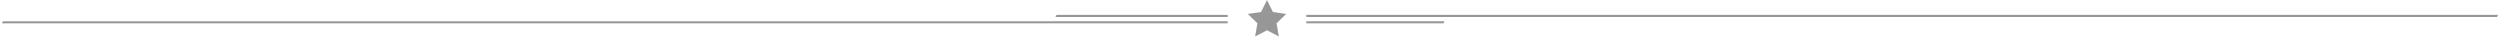 <svg width="1177px" height="18px" viewBox="0 0 1177 18" version="1.1" xmlns="http://www.w3.org/2000/svg" xmlns:xlink="http://www.w3.org/1999/xlink" xmlns:sketch="http://www.bohemiancoding.com/sketch/ns">
    <title>Line</title>
    <defs></defs>
    <g id="Page-1" stroke="none" stroke-width="1" fill="none" fill-rule="evenodd" sketch:type="MSPage">
        <g id="Post-Page" sketch:type="MSArtboardGroup" transform="translate(-204, -2472)" fill="#979797">
            <g id="sep" sketch:type="MSLayerGroup" transform="translate(204, 2472)">
                <path d="M615,10 L680.1,10 L679.6,11 L615,11 L615,10 L615,10 L615,10 Z M578,10 L1.4,10 L0.9,11 L578,11 L578,10 L578,10 Z M615,7 L1176.1,7 L1175.6,8 L615,8 L615,7 L615,7 L615,7 Z M578,7 L497.4,7 L496.9,8 L578,8 L578,7 L578,7 L578,7 Z M596.5,14.25 L590.916,17.186 L591.982,10.968 L587.465,6.564 L593.708,5.657 L596.5,0 L599.292,5.657 L605.535,6.564 L601.018,10.968 L602.084,17.186 L596.5,14.25 L596.5,14.25 Z" id="Line" sketch:type="MSShapeGroup"></path>
            </g>
        </g>
    </g>
</svg>
